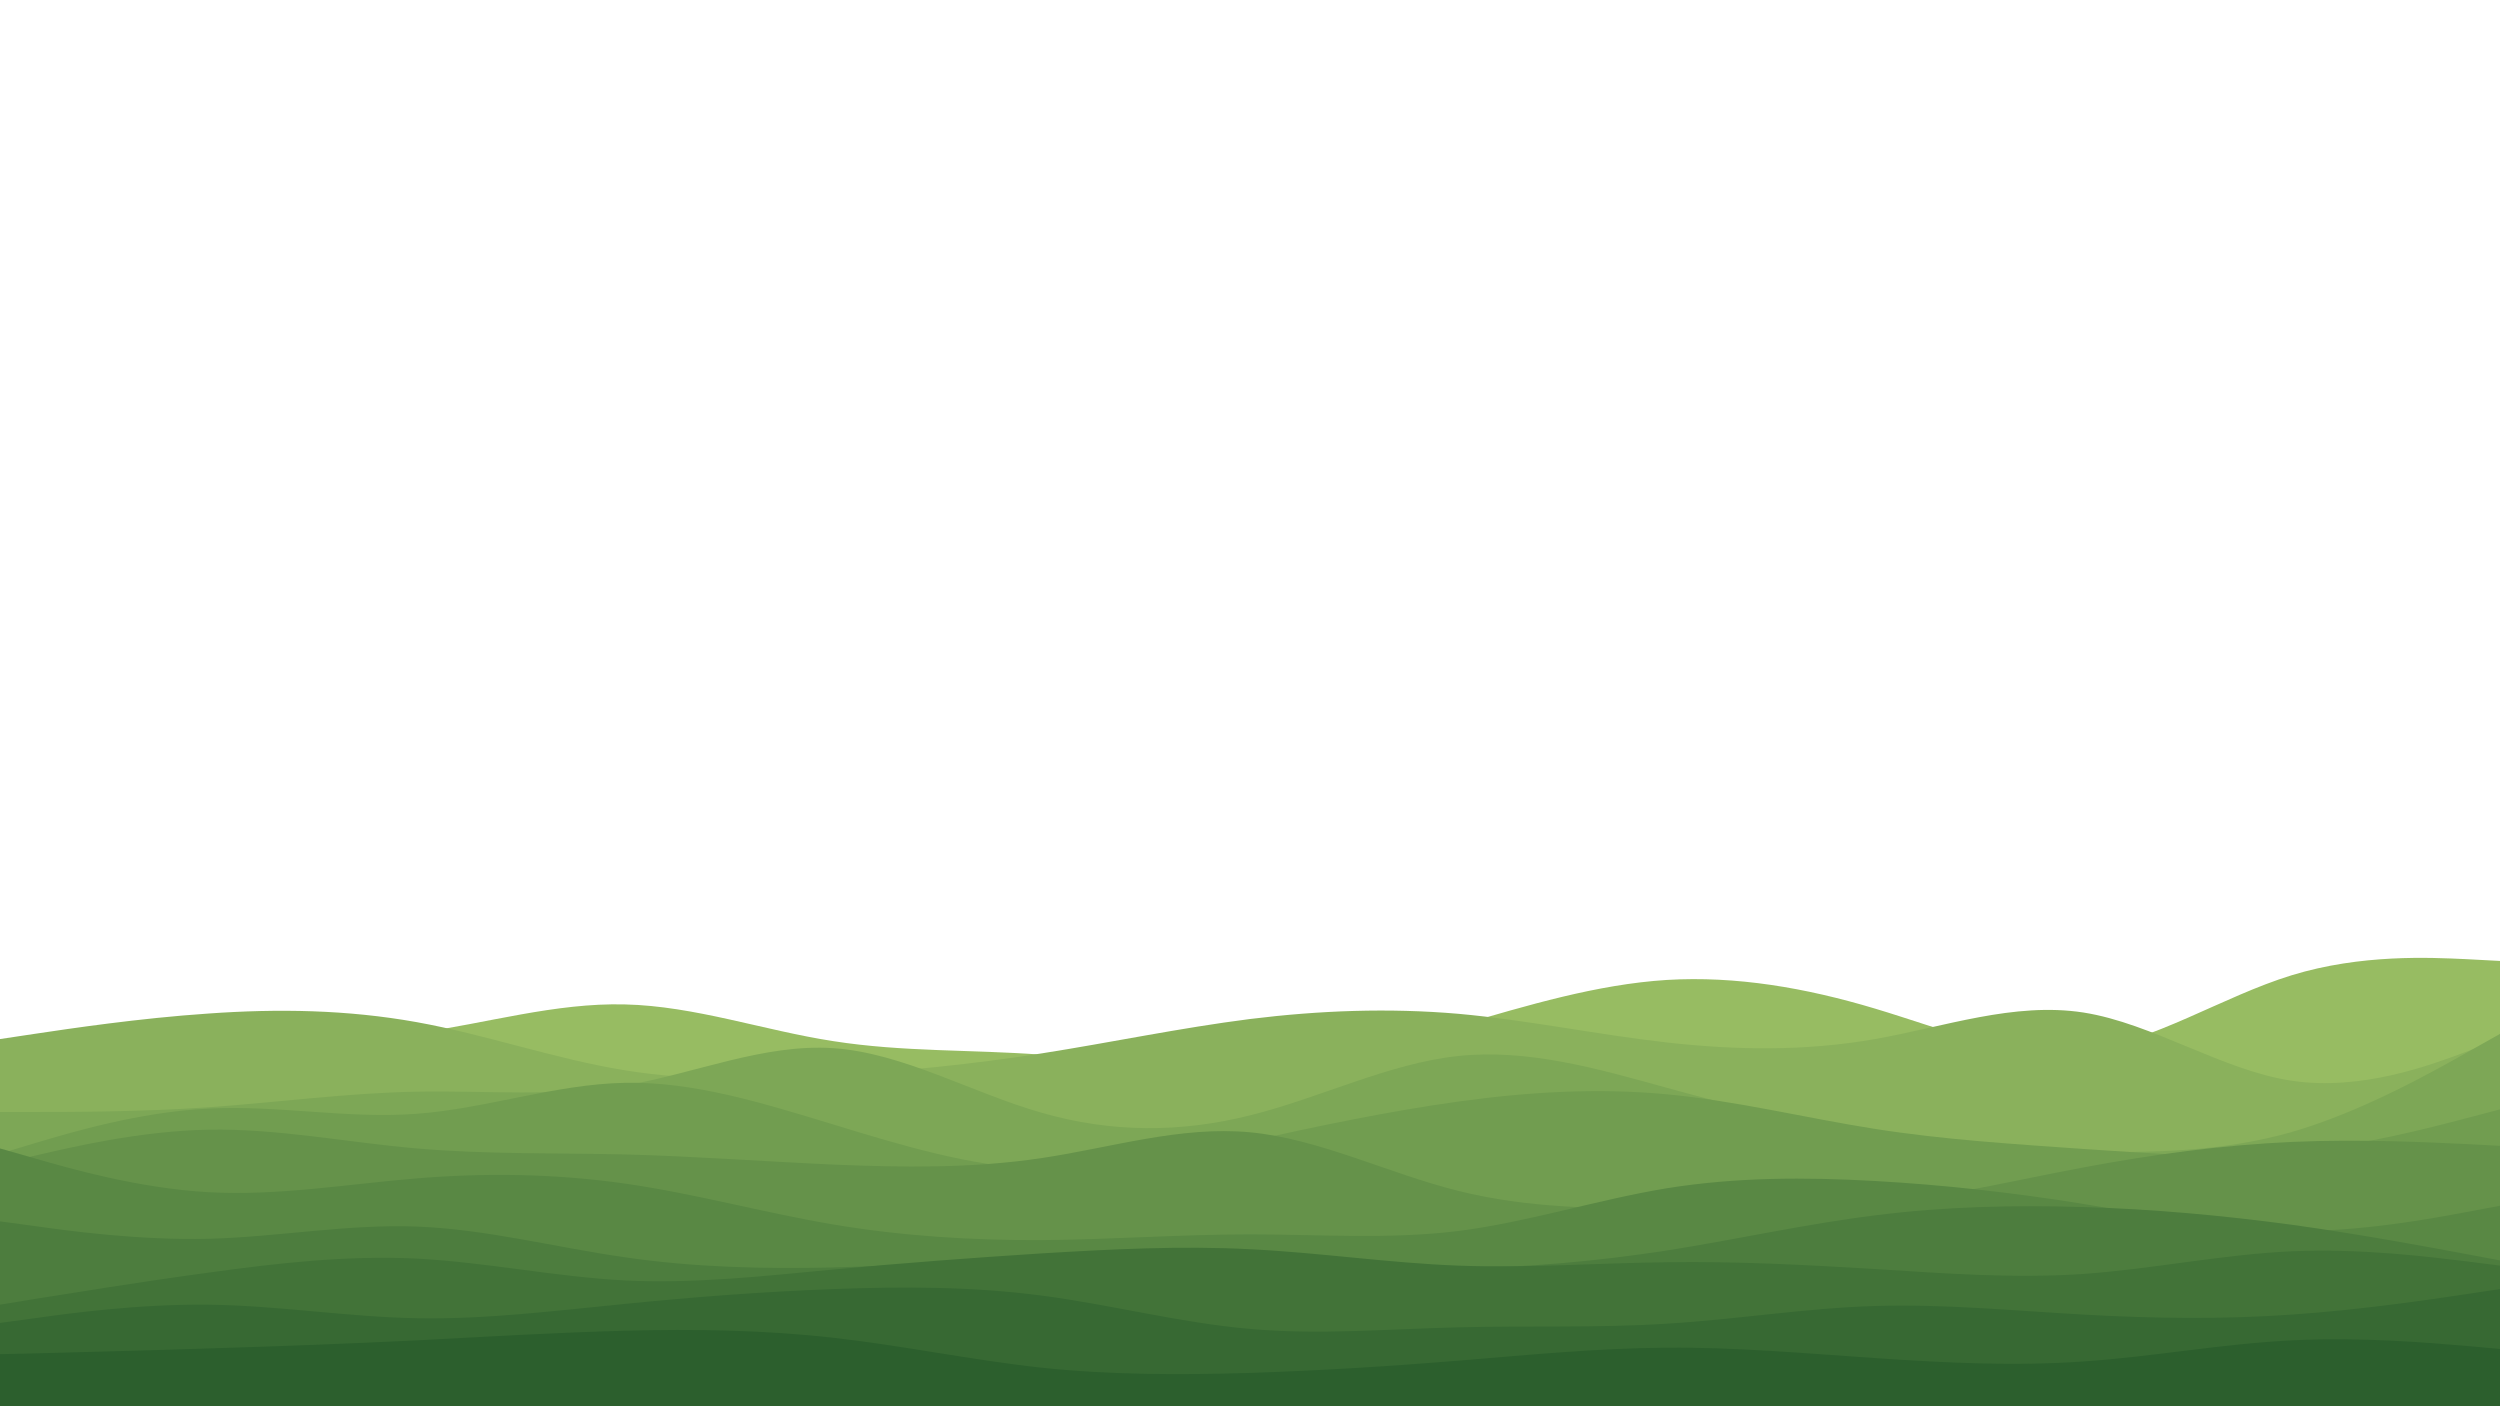 <svg id="visual" viewBox="0 0 960 540" width="960" height="540" xmlns="http://www.w3.org/2000/svg" xmlns:xlink="http://www.w3.org/1999/xlink" version="1.1"><path d="M0 402L13.3 401.5C26.7 401 53.3 400 80 399.8C106.7 399.7 133.3 400.3 160 396.7C186.7 393 213.3 385 240 385.7C266.7 386.3 293.3 395.7 320 399.8C346.7 404 373.3 403 400 405C426.7 407 453.3 412 480 410.7C506.7 409.3 533.3 401.7 560 393.8C586.7 386 613.3 378 640 376.3C666.7 374.7 693.3 379.3 720 387.3C746.7 395.3 773.3 406.7 800 403.5C826.7 400.3 853.3 382.7 880 374.5C906.7 366.3 933.3 367.7 946.7 368.3L960 369L960 541L946.7 541C933.3 541 906.7 541 880 541C853.3 541 826.7 541 800 541C773.3 541 746.7 541 720 541C693.3 541 666.7 541 640 541C613.3 541 586.7 541 560 541C533.3 541 506.7 541 480 541C453.3 541 426.7 541 400 541C373.3 541 346.7 541 320 541C293.3 541 266.7 541 240 541C213.3 541 186.7 541 160 541C133.3 541 106.7 541 80 541C53.3 541 26.7 541 13.3 541L0 541Z" fill="#97bc62"></path><path d="M0 399L13.3 397C26.7 395 53.3 391 80 389.2C106.7 387.3 133.3 387.7 160 392.5C186.7 397.3 213.3 406.7 240 411C266.7 415.3 293.3 414.7 320 413C346.7 411.3 373.3 408.7 400 404.5C426.7 400.3 453.3 394.7 480 391.3C506.7 388 533.3 387 560 389.3C586.7 391.7 613.3 397.3 640 400.3C666.7 403.3 693.3 403.7 720 399C746.7 394.3 773.3 384.7 800 388.8C826.7 393 853.3 411 880 415C906.7 419 933.3 409 946.7 404L960 399L960 541L946.7 541C933.3 541 906.7 541 880 541C853.3 541 826.7 541 800 541C773.3 541 746.7 541 720 541C693.3 541 666.7 541 640 541C613.3 541 586.7 541 560 541C533.3 541 506.7 541 480 541C453.3 541 426.7 541 400 541C373.3 541 346.7 541 320 541C293.3 541 266.7 541 240 541C213.3 541 186.7 541 160 541C133.3 541 106.7 541 80 541C53.3 541 26.7 541 13.3 541L0 541Z" fill="#8ab15c"></path><path d="M0 427L13.3 427C26.7 427 53.3 427 80 425.2C106.7 423.3 133.3 419.7 160 419.2C186.7 418.7 213.3 421.3 240 416.8C266.7 412.3 293.3 400.7 320 402.5C346.7 404.3 373.3 419.7 400 427.3C426.7 435 453.3 435 480 428.3C506.7 421.7 533.3 408.3 560 405.5C586.7 402.7 613.3 410.3 640 417.7C666.7 425 693.3 432 720 436.2C746.7 440.3 773.3 441.7 800 442.2C826.7 442.7 853.3 442.3 880 434.7C906.7 427 933.3 412 946.7 404.5L960 397L960 541L946.7 541C933.3 541 906.7 541 880 541C853.3 541 826.7 541 800 541C773.3 541 746.7 541 720 541C693.3 541 666.7 541 640 541C613.3 541 586.7 541 560 541C533.3 541 506.7 541 480 541C453.3 541 426.7 541 400 541C373.3 541 346.7 541 320 541C293.3 541 266.7 541 240 541C213.3 541 186.7 541 160 541C133.3 541 106.7 541 80 541C53.3 541 26.7 541 13.3 541L0 541Z" fill="#7da756"></path><path d="M0 443L13.3 439C26.7 435 53.3 427 80 425.7C106.7 424.3 133.3 429.7 160 427.7C186.7 425.7 213.3 416.3 240 415.8C266.7 415.3 293.3 423.7 320 431.8C346.7 440 373.3 448 400 449C426.7 450 453.3 444 480 438.2C506.7 432.3 533.3 426.7 560 423C586.7 419.3 613.3 417.7 640 420.2C666.7 422.7 693.3 429.3 720 433.5C746.7 437.7 773.3 439.3 800 441.2C826.7 443 853.3 445 880 442.5C906.7 440 933.3 433 946.7 429.5L960 426L960 541L946.7 541C933.3 541 906.7 541 880 541C853.3 541 826.7 541 800 541C773.3 541 746.7 541 720 541C693.3 541 666.7 541 640 541C613.3 541 586.7 541 560 541C533.3 541 506.7 541 480 541C453.3 541 426.7 541 400 541C373.3 541 346.7 541 320 541C293.3 541 266.7 541 240 541C213.3 541 186.7 541 160 541C133.3 541 106.7 541 80 541C53.3 541 26.7 541 13.3 541L0 541Z" fill="#719d50"></path><path d="M0 447L13.3 443.8C26.7 440.7 53.3 434.3 80 433.8C106.7 433.3 133.3 438.7 160 441C186.7 443.3 213.3 442.7 240 443.3C266.7 444 293.3 446 320 447.2C346.7 448.3 373.3 448.7 400 444.7C426.7 440.7 453.3 432.3 480 434.8C506.7 437.3 533.3 450.7 560 457.3C586.7 464 613.3 464 640 464.3C666.7 464.7 693.3 465.3 720 462.5C746.7 459.7 773.3 453.3 800 448.3C826.7 443.3 853.3 439.7 880 438.5C906.7 437.3 933.3 438.7 946.7 439.3L960 440L960 541L946.7 541C933.3 541 906.7 541 880 541C853.3 541 826.7 541 800 541C773.3 541 746.7 541 720 541C693.3 541 666.7 541 640 541C613.3 541 586.7 541 560 541C533.3 541 506.7 541 480 541C453.3 541 426.7 541 400 541C373.3 541 346.7 541 320 541C293.3 541 266.7 541 240 541C213.3 541 186.7 541 160 541C133.3 541 106.7 541 80 541C53.3 541 26.7 541 13.3 541L0 541Z" fill="#65924a"></path><path d="M0 441L13.3 444.8C26.7 448.7 53.3 456.3 80 457.8C106.7 459.3 133.3 454.7 160 452.5C186.7 450.3 213.3 450.7 240 454.5C266.7 458.3 293.3 465.7 320 470.2C346.7 474.7 373.3 476.3 400 476.2C426.7 476 453.3 474 480 474C506.7 474 533.3 476 560 472.7C586.7 469.3 613.3 460.7 640 456.3C666.7 452 693.3 452 720 453.5C746.7 455 773.3 458 800 462.3C826.7 466.7 853.3 472.3 880 472.7C906.7 473 933.3 468 946.7 465.5L960 463L960 541L946.7 541C933.3 541 906.7 541 880 541C853.3 541 826.7 541 800 541C773.3 541 746.7 541 720 541C693.3 541 666.7 541 640 541C613.3 541 586.7 541 560 541C533.3 541 506.7 541 480 541C453.3 541 426.7 541 400 541C373.3 541 346.7 541 320 541C293.3 541 266.7 541 240 541C213.3 541 186.7 541 160 541C133.3 541 106.7 541 80 541C53.3 541 26.7 541 13.3 541L0 541Z" fill="#598844"></path><path d="M0 469L13.3 470.8C26.7 472.7 53.3 476.3 80 475.7C106.7 475 133.3 470 160 471C186.7 472 213.3 479 240 482.8C266.7 486.7 293.3 487.3 320 486.7C346.7 486 373.3 484 400 483.3C426.7 482.7 453.3 483.3 480 484.5C506.7 485.7 533.3 487.3 560 487C586.7 486.7 613.3 484.3 640 480.2C666.7 476 693.3 470 720 466.7C746.7 463.3 773.3 462.7 800 463.5C826.7 464.3 853.3 466.7 880 470.3C906.7 474 933.3 479 946.7 481.5L960 484L960 541L946.7 541C933.3 541 906.7 541 880 541C853.3 541 826.7 541 800 541C773.3 541 746.7 541 720 541C693.3 541 666.7 541 640 541C613.3 541 586.7 541 560 541C533.3 541 506.7 541 480 541C453.3 541 426.7 541 400 541C373.3 541 346.7 541 320 541C293.3 541 266.7 541 240 541C213.3 541 186.7 541 160 541C133.3 541 106.7 541 80 541C53.3 541 26.7 541 13.3 541L0 541Z" fill="#4d7d3e"></path><path d="M0 501L13.3 498.8C26.7 496.7 53.3 492.3 80 488.7C106.7 485 133.3 482 160 483.3C186.7 484.7 213.3 490.3 240 491.7C266.7 493 293.3 490 320 487.5C346.7 485 373.3 483 400 481.3C426.7 479.7 453.3 478.3 480 479.7C506.7 481 533.3 485 560 486C586.7 487 613.3 485 640 484.7C666.7 484.3 693.3 485.7 720 487.3C746.7 489 773.3 491 800 489.2C826.7 487.3 853.3 481.7 880 480.5C906.7 479.3 933.3 482.7 946.7 484.3L960 486L960 541L946.7 541C933.3 541 906.7 541 880 541C853.3 541 826.7 541 800 541C773.3 541 746.7 541 720 541C693.3 541 666.7 541 640 541C613.3 541 586.7 541 560 541C533.3 541 506.7 541 480 541C453.3 541 426.7 541 400 541C373.3 541 346.7 541 320 541C293.3 541 266.7 541 240 541C213.3 541 186.7 541 160 541C133.3 541 106.7 541 80 541C53.3 541 26.7 541 13.3 541L0 541Z" fill="#427338"></path><path d="M0 508L13.3 506.2C26.7 504.3 53.3 500.7 80 501C106.7 501.3 133.3 505.7 160 506.2C186.7 506.7 213.3 503.3 240 500.7C266.7 498 293.3 496 320 495C346.7 494 373.3 494 400 497.5C426.7 501 453.3 508 480 510.3C506.7 512.7 533.3 510.3 560 509.7C586.7 509 613.3 510 640 508.3C666.7 506.7 693.3 502.3 720 501.5C746.7 500.7 773.3 503.3 800 504.8C826.7 506.3 853.3 506.7 880 504.8C906.7 503 933.3 499 946.7 497L960 495L960 541L946.7 541C933.3 541 906.7 541 880 541C853.3 541 826.7 541 800 541C773.3 541 746.7 541 720 541C693.3 541 666.7 541 640 541C613.3 541 586.7 541 560 541C533.3 541 506.7 541 480 541C453.3 541 426.7 541 400 541C373.3 541 346.7 541 320 541C293.3 541 266.7 541 240 541C213.3 541 186.7 541 160 541C133.3 541 106.7 541 80 541C53.3 541 26.7 541 13.3 541L0 541Z" fill="#376933"></path><path d="M0 520L13.3 519.7C26.7 519.3 53.3 518.7 80 517.8C106.7 517 133.3 516 160 514.7C186.7 513.3 213.3 511.7 240 511C266.7 510.3 293.3 510.7 320 513.7C346.7 516.7 373.3 522.3 400 525.2C426.7 528 453.3 528 480 527.2C506.7 526.3 533.3 524.7 560 522.5C586.7 520.3 613.3 517.7 640 517.5C666.7 517.3 693.3 519.7 720 521.5C746.7 523.3 773.3 524.7 800 522.8C826.7 521 853.3 516 880 514.7C906.7 513.3 933.3 515.7 946.7 516.8L960 518L960 541L946.7 541C933.3 541 906.7 541 880 541C853.3 541 826.7 541 800 541C773.3 541 746.7 541 720 541C693.3 541 666.7 541 640 541C613.3 541 586.7 541 560 541C533.3 541 506.7 541 480 541C453.3 541 426.7 541 400 541C373.3 541 346.7 541 320 541C293.3 541 266.7 541 240 541C213.3 541 186.7 541 160 541C133.3 541 106.7 541 80 541C53.3 541 26.7 541 13.3 541L0 541Z" fill="#2c5f2d"></path></svg>